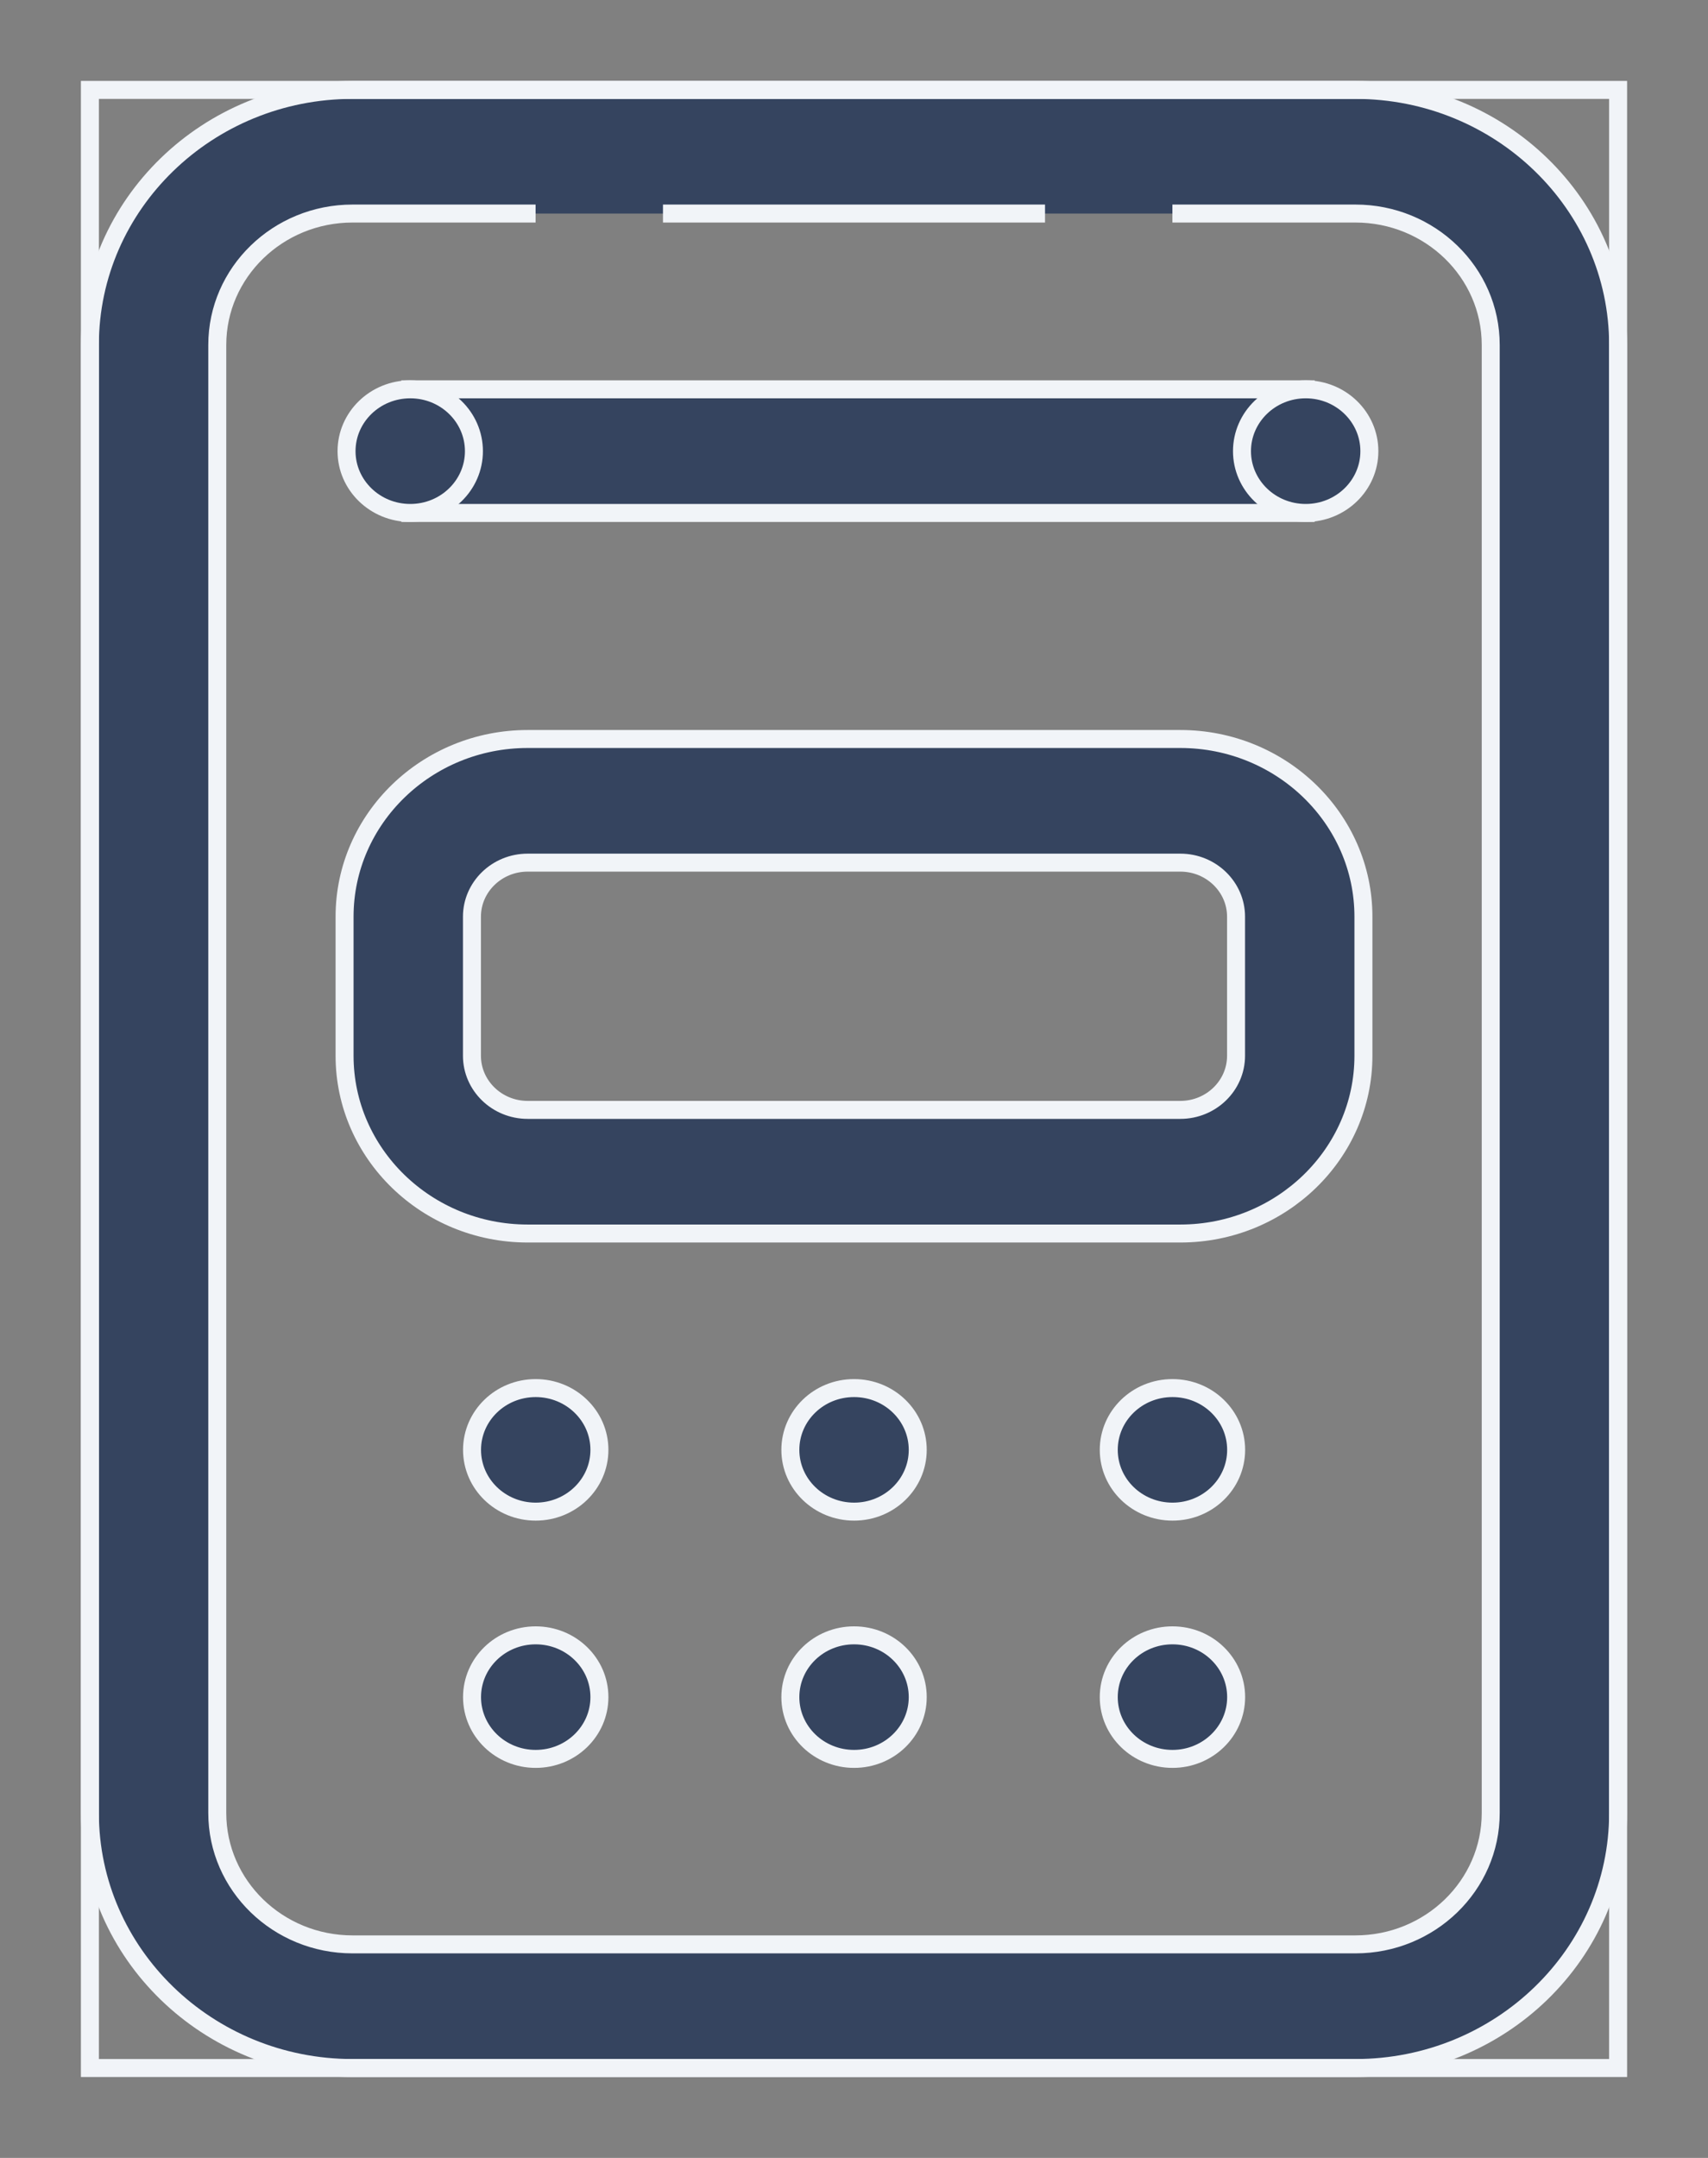 <?xml version="1.0" encoding="UTF-8"?>
<svg width="19px" height="24px" viewBox="0 0 19 24" version="1.1" xmlns="http://www.w3.org/2000/svg" xmlns:xlink="http://www.w3.org/1999/xlink">
    <rect x="0" y="0" width="19" height="24" fill="#808080" stroke="none"/>
    <!-- Generator: Sketch 3.6 (26304) - http://www.bohemiancoding.com/sketch -->
    <title>Page 1</title>
    <desc>Created with Sketch.</desc>
    <defs>
        <path id="path-1" d="M0,22 L17,22 L17,0 L0,0 L0,22 Z"></path>
    </defs>
    <g id="Page-1" stroke="none" stroke-width="1" fill="none" fill-rule="evenodd">
        <g id="1.-Mis-Billeteras-1.1" transform="translate(-46, -306)">
            <g id="Page-1" transform="translate(47, 307)">
                <path d="M4.87,8.594 C4.528,8.594 4.25,8.864 4.25,9.195 L4.25,10.742 C4.25,11.074 4.528,11.344 4.87,11.344 L12.13,11.344 C12.472,11.344 12.75,11.074 12.75,10.742 L12.75,9.195 C12.75,8.864 12.472,8.594 12.13,8.594 L4.87,8.594 L4.87,8.594 Z M12.13,12.719 L4.87,12.719 C3.747,12.719 2.833,11.832 2.833,10.742 L2.833,9.195 C2.833,8.105 3.747,7.219 4.87,7.219 L12.13,7.219 C13.253,7.219 14.167,8.105 14.167,9.195 L14.167,10.742 C14.167,11.832 13.253,12.719 12.13,12.719 L12.13,12.719 Z" id="Fill-1" stroke="#F1F4F8" stroke-width="0.2" fill="#35445F"></path>
                <path d="M4.959,15.812 C4.568,15.812 4.251,15.505 4.251,15.125 C4.251,14.745 4.568,14.438 4.959,14.438 L4.959,14.438 C5.35,14.438 5.668,14.745 5.668,15.125 C5.668,15.505 5.35,15.812 4.959,15.812" id="Fill-3" stroke="#F1F4F8" stroke-width="0.2" fill="#35445F"></path>
                <path d="M8.501,15.812 C8.11,15.812 7.792,15.505 7.792,15.125 C7.792,14.745 8.109,14.438 8.5,14.438 L8.501,14.438 C8.892,14.438 9.209,14.745 9.209,15.125 C9.209,15.505 8.892,15.812 8.501,15.812" id="Fill-5" stroke="#F1F4F8" stroke-width="0.2" fill="#35445F"></path>
                <path d="M12.043,15.812 C11.651,15.812 11.334,15.505 11.334,15.125 C11.334,14.745 11.651,14.438 12.042,14.438 L12.043,14.438 C12.434,14.438 12.751,14.745 12.751,15.125 C12.751,15.505 12.434,15.812 12.043,15.812" id="Fill-7" stroke="#F1F4F8" stroke-width="0.2" fill="#35445F"></path>
                <path d="M4.959,18.562 C4.568,18.562 4.251,18.255 4.251,17.875 C4.251,17.495 4.568,17.188 4.959,17.188 L4.959,17.188 C5.35,17.188 5.668,17.495 5.668,17.875 C5.668,18.255 5.35,18.562 4.959,18.562" id="Fill-9" stroke="#F1F4F8" stroke-width="0.2" fill="#35445F"></path>
                <path d="M8.501,18.562 C8.11,18.562 7.792,18.255 7.792,17.875 C7.792,17.495 8.109,17.188 8.5,17.188 L8.501,17.188 C8.892,17.188 9.209,17.495 9.209,17.875 C9.209,18.255 8.892,18.562 8.501,18.562" id="Fill-11" stroke="#F1F4F8" stroke-width="0.2" fill="#35445F"></path>
                <path d="M12.043,18.562 C11.651,18.562 11.334,18.255 11.334,17.875 C11.334,17.495 11.651,17.188 12.042,17.188 L12.043,17.188 C12.434,17.188 12.751,17.495 12.751,17.875 C12.751,18.255 12.434,18.562 12.043,18.562" id="Fill-13" stroke="#F1F4F8" stroke-width="0.2" fill="#35445F"></path>
                <path d="M12.042,1.375 L14.078,1.375 C14.908,1.375 15.583,2.03 15.583,2.836 L15.583,19.164 C15.583,19.97 14.908,20.625 14.078,20.625 L2.922,20.625 C2.092,20.625 1.417,19.97 1.417,19.164 L1.417,2.836 C1.417,2.03 2.092,1.375 2.922,1.375 L4.958,1.375 M6.375,1.375 L10.625,1.375 M14.078,0 L2.922,0 C1.311,0 0,1.272 0,2.836 L0,19.164 C0,20.728 1.311,22 2.922,22 L14.078,22 C15.689,22 17,20.728 17,19.164 L17,2.836 C17,1.272 15.689,0 14.078,0" id="Fill-15" stroke="#F1F4F8" stroke-width="0.2" fill="#35445F"></path>
                <mask id="mask-2" fill="white">
                    <use xlink:href="#path-1"></use>
                </mask>
                <use id="Clip-18" stroke="#F1F4F8" stroke-width="0.2" xlink:href="#path-1"></use>
                <path d="M3.564,4.705 L13.525,4.705 L13.525,3.33 L3.564,3.33 L3.564,4.705 Z" id="Fill-17" stroke="#F1F4F8" stroke-width="0.2" fill="#35445F" mask="url(#mask-2)"></path>
                <path d="M4.272,4.018 C4.272,4.397 3.955,4.705 3.564,4.705 C3.173,4.705 2.855,4.397 2.855,4.018 C2.855,3.638 3.173,3.33 3.564,3.33 C3.955,3.33 4.272,3.638 4.272,4.018" id="Fill-19" stroke="#F1F4F8" stroke-width="0.2" fill="#35445F" mask="url(#mask-2)"></path>
                <path d="M14.233,4.018 C14.233,4.397 13.916,4.705 13.525,4.705 C13.134,4.705 12.816,4.397 12.816,4.018 C12.816,3.638 13.134,3.33 13.525,3.33 C13.916,3.33 14.233,3.638 14.233,4.018" id="Fill-20" stroke="#F1F4F8" stroke-width="0.2" fill="#35445F" mask="url(#mask-2)"></path>
            </g>
        </g>
    </g>
</svg>